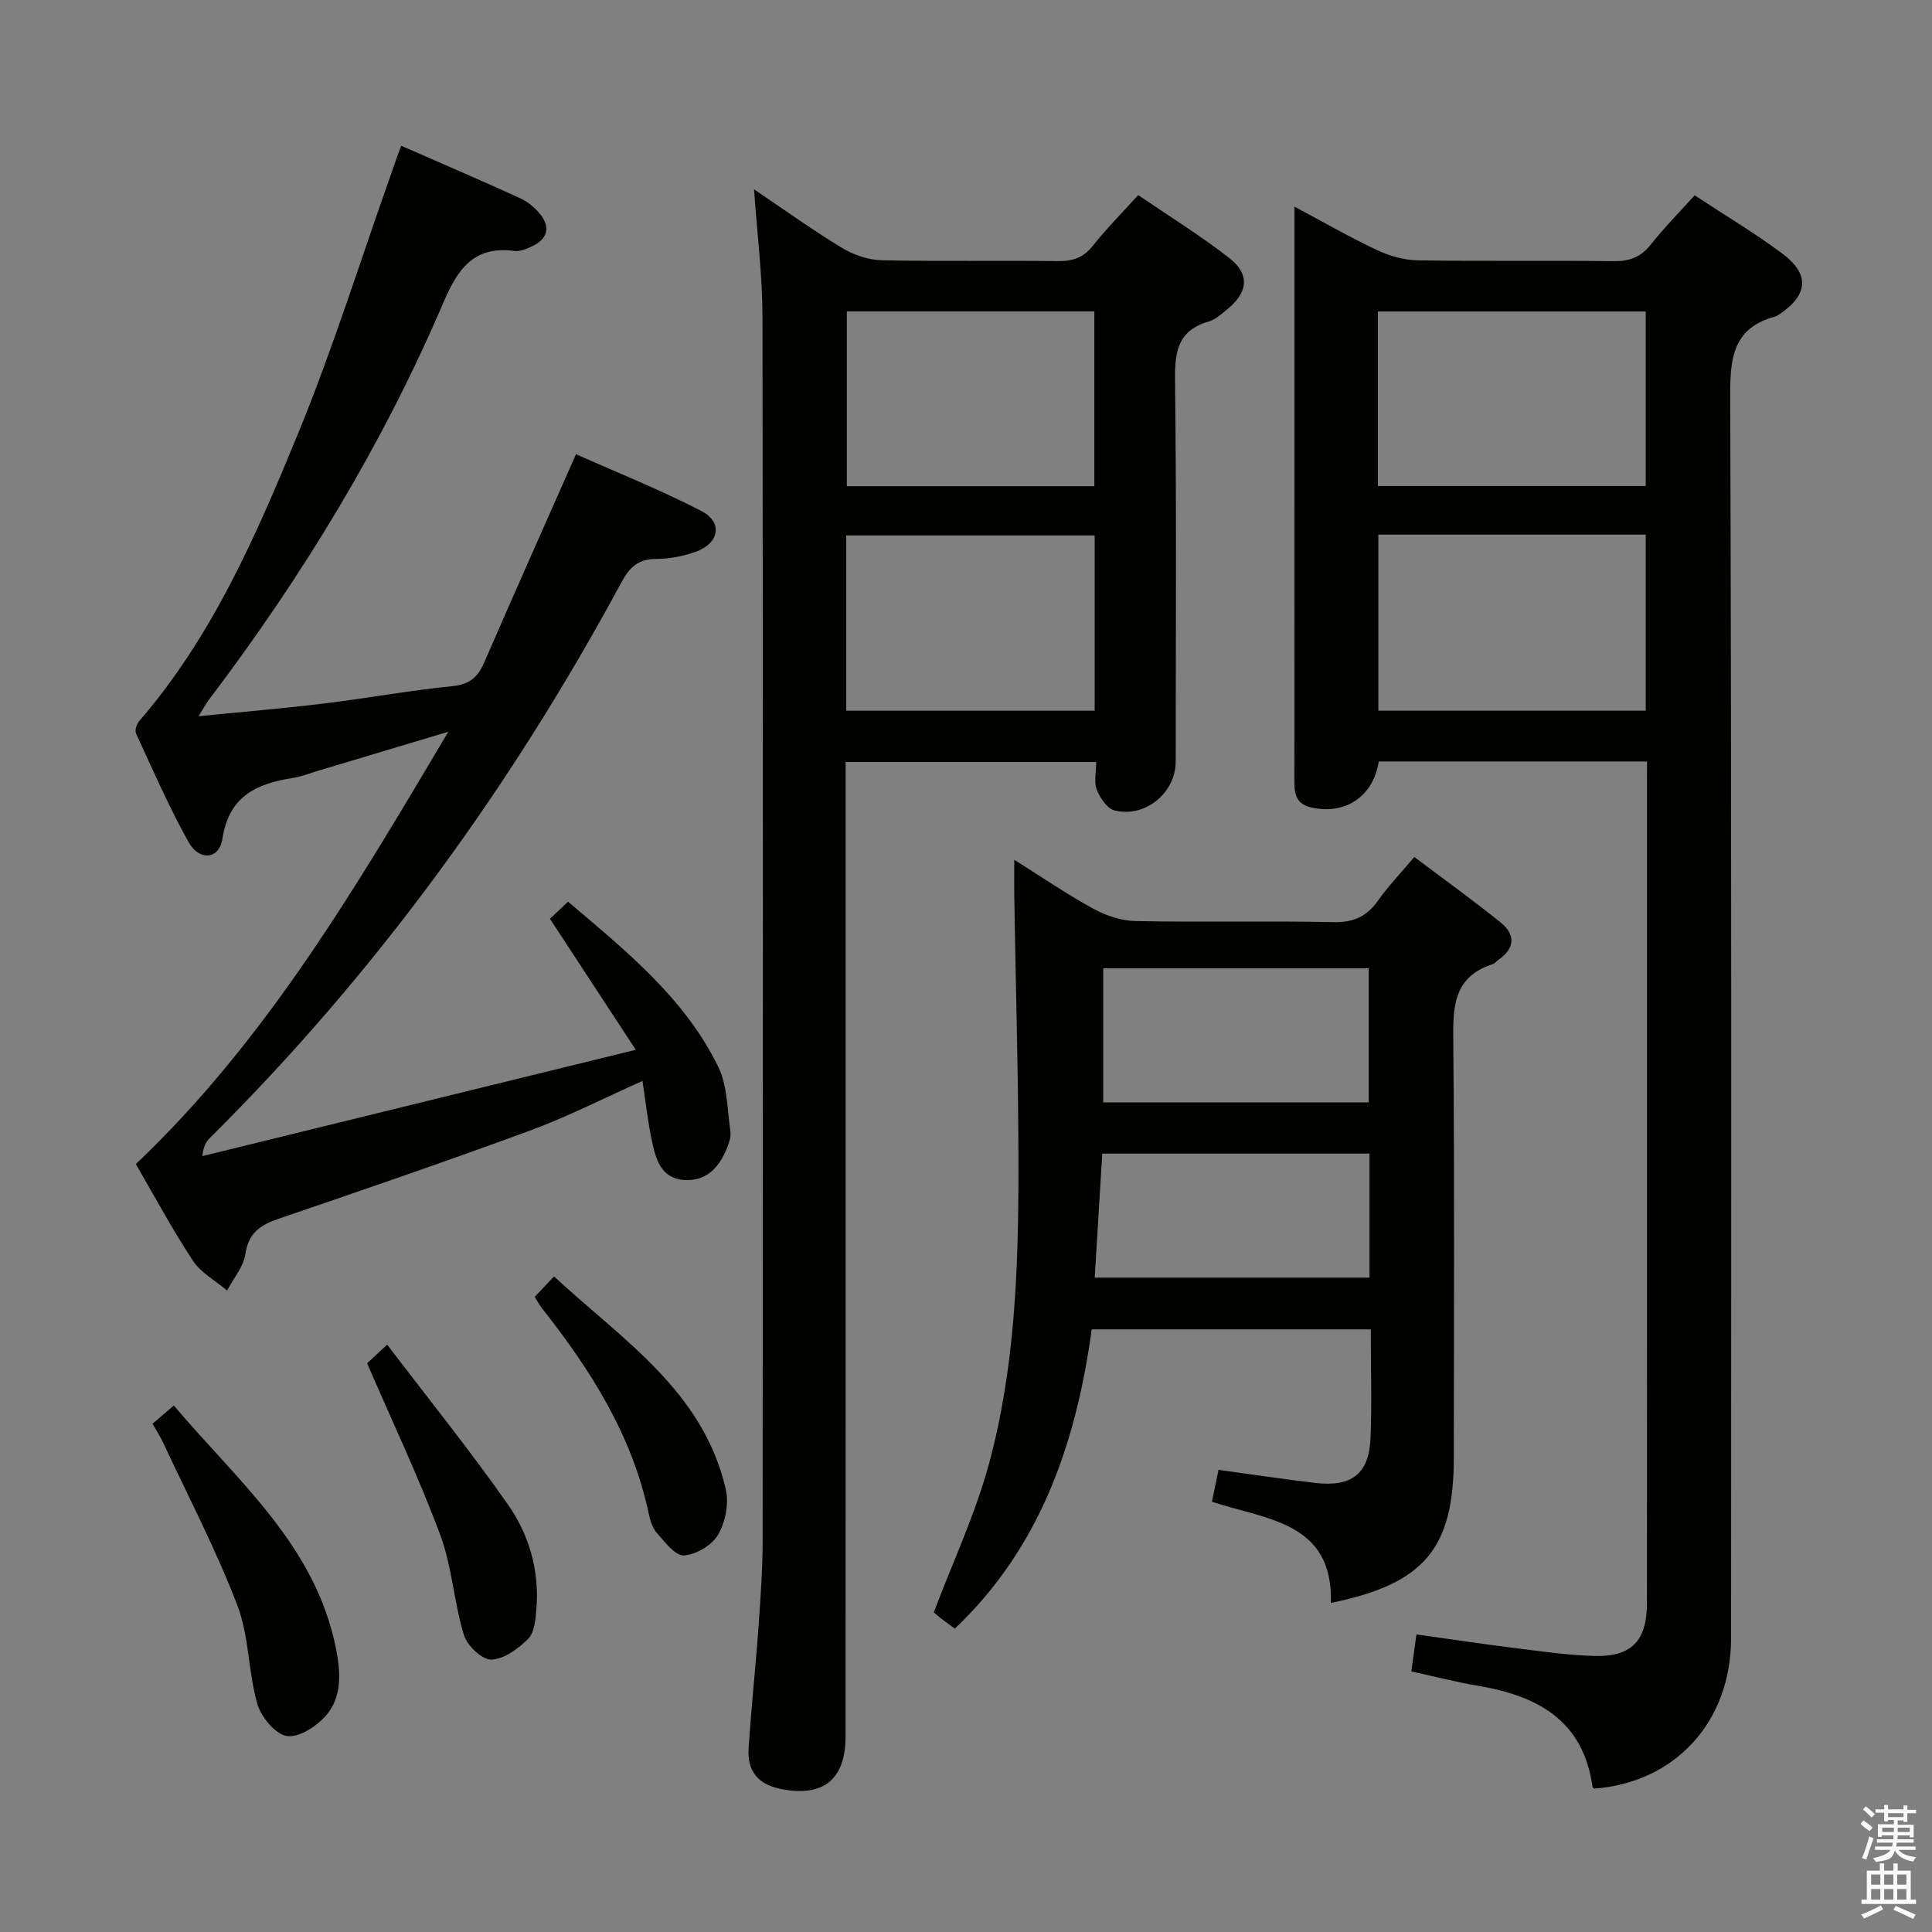 <svg enable-background="new 0 0 400 400" viewBox="0 0 400 400" xmlns="http://www.w3.org/2000/svg"><rect x="0" y="0" width="400" height="400" fill="#808080" stroke="none"/><path d="m385.2 377.6.6-.7c.6.4 1.3.9 1.9 1.5l-.6.7c-.8-.5-1.4-1-1.9-1.5zm.3 7.1c.6-1.4 1.1-2.9 1.5-4.5.3.1.6.3.9.4-.5 1.4-1 2.9-1.5 4.4zm.2-10.1.6-.6c.7.5 1.3 1.1 1.9 1.6l-.7.7c-.6-.6-1.2-1.2-1.8-1.7zm8.4-.8h.8v.9h1.8v.7h-1.8v1.8h-.8v-.3h-1.2v.9h3.3v2.6h-.8v-.4h-2.5c0 .3 0 .6-.1.8h3.4v.7h-3.5c0 .3-.1.6-.1.8h4v.7h-3.5c.7.9 1.9 1.3 3.6 1.5-.2.2-.4.5-.6.9-1.9-.3-3.2-1.1-3.8-2.3-.5 2.1-1.8 2-3.9 2.4-.2-.3-.4-.5-.6-.8 1.9-.4 3.1-.9 3.6-1.7h-3.2v-.7h3.5c.1-.2.1-.5.2-.8h-3.3v-.7h3.4c0-.2 0-.5 0-.8h-2.4v.3h-.8v-2.6h3.3v-.9h-1.2v.3h-.8v-1.8h-1.8v-.7h1.8v-.9h.8v.9h3.2zm-4.4 5.5h2.4c0-.3 0-.6 0-.9h-2.4zm1.2-3.1h3.2v-.8h-3.2zm4.4 2.2h-2.4v.9h2.5v-.9z" fill="#fafafb"/><path d="m389.2 385.8h.9v1.5h1.9v-1.5h.9v1.5h2.7v6h1.1v.9h-11.3v-.9h1.1v-6h2.7zm.2 8.7.5.8c-1.2.6-2.5 1.3-4 1.9-.2-.3-.3-.6-.6-.8 1.6-.6 3-1.3 4.1-1.9zm-2-4.3h1.9v-2.1h-1.9zm0 3.1h1.9v-2.2h-1.9zm2.7-3.1h1.9v-2.1h-1.9zm0 3.1h1.9v-2.2h-1.9zm2.4 1.3c1.4.6 2.7 1.2 4.1 1.8l-.5.9c-1.5-.7-2.8-1.4-4.1-1.9zm2.2-6.5h-1.9v2.1h1.9zm-1.9 5.2h1.9v-2.2h-1.9z" fill="#fafafb"/><g fill="#010100"><path d="m341 157.66c-19.04 0-37.31 0-55.55 0-1.11 7.27-6.97 11.12-13.99 9.51-3.55-.81-3.48-3.42-3.47-6.19.03-22 .01-43.99.01-65.99 0-17.14 0-34.27 0-52.21 6.04 3.22 11.46 6.35 17.1 9 2.59 1.22 5.6 2.08 8.44 2.12 13.49.22 27 0 40.49.17 3.27.04 5.62-.76 7.69-3.37 2.76-3.49 5.91-6.67 9.14-10.26 6.21 4.09 12.35 7.75 18.06 11.99 5.84 4.33 5.48 8.61-.52 12.64-.27.18-.57.38-.88.47-8.53 2.31-9.33 8.26-9.3 16.18.3 85.82.2 171.64.18 257.46 0 17.28-11.57 29.91-28.36 31.13-.11-.12-.31-.23-.33-.36-1.89-13.74-11.35-18.84-23.63-20.91-4.56-.77-9.06-1.94-13.88-3 .33-2.41.65-4.65 1.06-7.65 7.02.98 13.99 2.03 20.98 2.9 5.27.66 10.56 1.41 15.85 1.56 7.68.22 10.88-3.14 10.89-10.88.03-27.66.01-55.32.01-82.99 0-28.5 0-56.99 0-85.49.01-1.8.01-3.62.01-5.83zm-55.63-46.98v36.46h55.36c0-12.37 0-24.29 0-36.46-18.5 0-36.74 0-55.36 0zm-.1-10.05h55.46c0-12.18 0-24.06 0-36.14-18.62 0-36.96 0-55.46 0z"/><path d="m156.12 39.2c6.31 4.25 12.09 8.42 18.17 12.1 2.4 1.45 5.44 2.52 8.21 2.58 12.16.27 24.32.02 36.48.18 3.07.04 5.3-.66 7.27-3.16 2.77-3.51 5.95-6.7 9.4-10.51 6.37 4.35 12.85 8.35 18.82 13 4.39 3.42 3.95 7.17-.48 10.73-1.16.93-2.36 2.06-3.73 2.45-6.39 1.81-7.06 6.22-6.98 12.14.32 26.32.14 52.64.14 78.96 0 6.46-6.31 11.71-12.67 10.12-1.52-.38-3-2.58-3.67-4.28-.62-1.57-.13-3.58-.13-5.75-17.39 0-34.44 0-51.87 0v6.26c0 65.14.01 130.28-.01 195.42 0 9.06-4.66 12.7-13.44 10.94-4.79-.96-6.94-3.8-6.64-8.4.55-8.45 1.46-16.87 2.06-25.31.43-5.97.85-11.95.85-17.93.05-84.46.09-168.93-.04-253.39-.02-8.43-1.1-16.86-1.74-26.15zm19.08 107.95h51.44c0-12.36 0-24.27 0-36.29-17.3 0-34.31 0-51.44 0zm51.37-46.49c0-12.33 0-24.2 0-36.19-17.24 0-34.11 0-51.24 0v36.19z"/><path d="m83.05 30.17c8.58 3.76 16.66 7.22 24.66 10.88 1.6.73 3.12 2 4.2 3.39 2.06 2.64 1.43 5.01-1.61 6.48-1.17.57-2.59 1.19-3.79 1.03-8.33-1.1-11.7 3.65-14.67 10.6-12.61 29.5-29.2 56.73-48.56 82.29-.58.76-1.03 1.62-2.17 3.45 9.27-.93 17.61-1.62 25.91-2.63 8.9-1.08 17.73-2.71 26.65-3.6 3.55-.35 5.25-1.85 6.57-4.88 6.14-14.14 12.43-28.23 19.02-43.14 8.36 3.73 17.39 7.33 25.99 11.78 4.44 2.3 3.68 6.64-1.14 8.39-2.61.94-5.5 1.5-8.26 1.51-3.66.01-5.51 1.72-7.15 4.77-22.9 42.45-50.97 81.09-85.26 115.13-.77.77-1.36 1.72-1.53 3.74 29.39-7.21 58.77-14.42 89.72-22.01-6.48-9.89-12-18.32-17.77-27.13.91-.86 2.19-2.05 3.75-3.53 11.96 10.15 24.09 19.89 31.08 34.14 1.94 3.95 1.87 8.91 2.54 13.44.16 1.07-.27 2.32-.7 3.38-1.61 4-4.24 6.98-8.92 6.65-4.83-.35-5.84-4.39-6.65-8.14-.83-3.87-1.25-7.82-1.94-12.36-8.14 3.63-15.5 7.4-23.2 10.24-17.29 6.37-34.73 12.34-52.16 18.3-3.75 1.28-6.21 2.9-6.85 7.28-.39 2.65-2.47 5.05-3.79 7.57-2.4-2.03-5.41-3.66-7.07-6.17-4.21-6.36-7.82-13.12-11.83-20.01 26.88-25.5 45.38-56.95 64.7-89.51-10 3-18.68 5.6-27.36 8.2-1.59.48-3.16 1.11-4.78 1.36-7.49 1.16-13.28 3.73-14.62 12.55-.66 4.33-4.78 4.76-7.05.69-4.03-7.24-7.35-14.88-10.84-22.41-.3-.65.11-1.98.65-2.6 15.16-17.52 24.25-38.49 32.89-59.52 7.23-17.62 12.92-35.87 19.29-53.83.59-1.73 1.2-3.42 2.05-5.77z"/><path d="m283.81 275.23c-19.37 0-38.15 0-57.78 0-3.2 23.15-10.39 44.9-28.34 61.96-.92-.68-1.84-1.32-2.73-2.01-.76-.6-1.49-1.25-1.63-1.37 3.97-10.49 8.59-20.32 11.4-30.64 5.4-19.85 6.12-40.37 6.13-60.83.01-18.8-.56-37.61-.86-56.41-.04-2.32-.01-4.63-.01-7.92 5.81 3.64 10.95 7.18 16.41 10.15 2.62 1.43 5.81 2.49 8.76 2.54 13.66.26 27.32-.06 40.98.22 4.14.08 6.87-1.2 9.19-4.49 2.09-2.97 4.64-5.62 7.49-9 6.04 4.55 12.07 8.89 17.85 13.54 3.06 2.46 3.08 5.32-.4 7.72-.41.28-.74.77-1.18.91-8.54 2.73-8.27 9.42-8.2 16.67.27 28.49.11 56.97.11 85.46 0 18.85-6.05 26.18-25.46 30.14.51-16.78-13.31-17.22-24.62-20.95.5-2.44.95-4.64 1.36-6.6 6.85.93 13.4 1.92 19.97 2.7 7.6.9 11.19-1.85 11.5-9.26.3-7.3.06-14.62.06-22.53zm-.43-47c0-9.55 0-18.74 0-27.75-18.66 0-36.87 0-54.97 0v27.75zm.16 10.61c-18.57 0-36.88 0-55.33 0-.53 8.79-1.04 17.15-1.56 25.68h56.89c0-8.69 0-17.07 0-25.68z"/><path d="m31.58 294.77c1.38-1.18 2.61-2.23 4.41-3.77 13.23 15.67 29.35 28.95 33.58 50.38.96 4.87 1.29 9.94-2.08 13.81-1.95 2.23-5.65 4.64-8.12 4.23-2.41-.4-5.33-3.96-6.1-6.68-1.9-6.66-1.69-14.02-4.14-20.4-4.38-11.43-10.08-22.35-15.27-33.47-.61-1.34-1.42-2.58-2.28-4.1z"/><path d="m76.01 282.26c.7-.65 1.9-1.77 4.15-3.87 8.52 11.2 17.13 21.88 24.99 33.09 4.43 6.31 6.57 13.79 5.9 21.72-.18 2.1-.38 4.77-1.68 6.08-2.05 2.05-5.01 4.25-7.64 4.32-1.91.06-5.01-2.89-5.68-5.07-2.07-6.79-2.45-14.15-4.91-20.76-4.38-11.78-9.8-23.17-15.13-35.51z"/><path d="m110.71 268.49c1.17-1.23 2.28-2.41 4-4.22 14.12 13.13 30.9 23.71 35.57 44.13.67 2.92-.11 6.79-1.63 9.38-1.27 2.16-4.56 4.11-7.07 4.25-1.79.1-3.93-2.79-5.58-4.64-.93-1.05-1.41-2.66-1.71-4.1-3.44-16.22-12.05-29.74-22.13-42.49-.51-.65-.88-1.4-1.45-2.31z"/></g></svg>